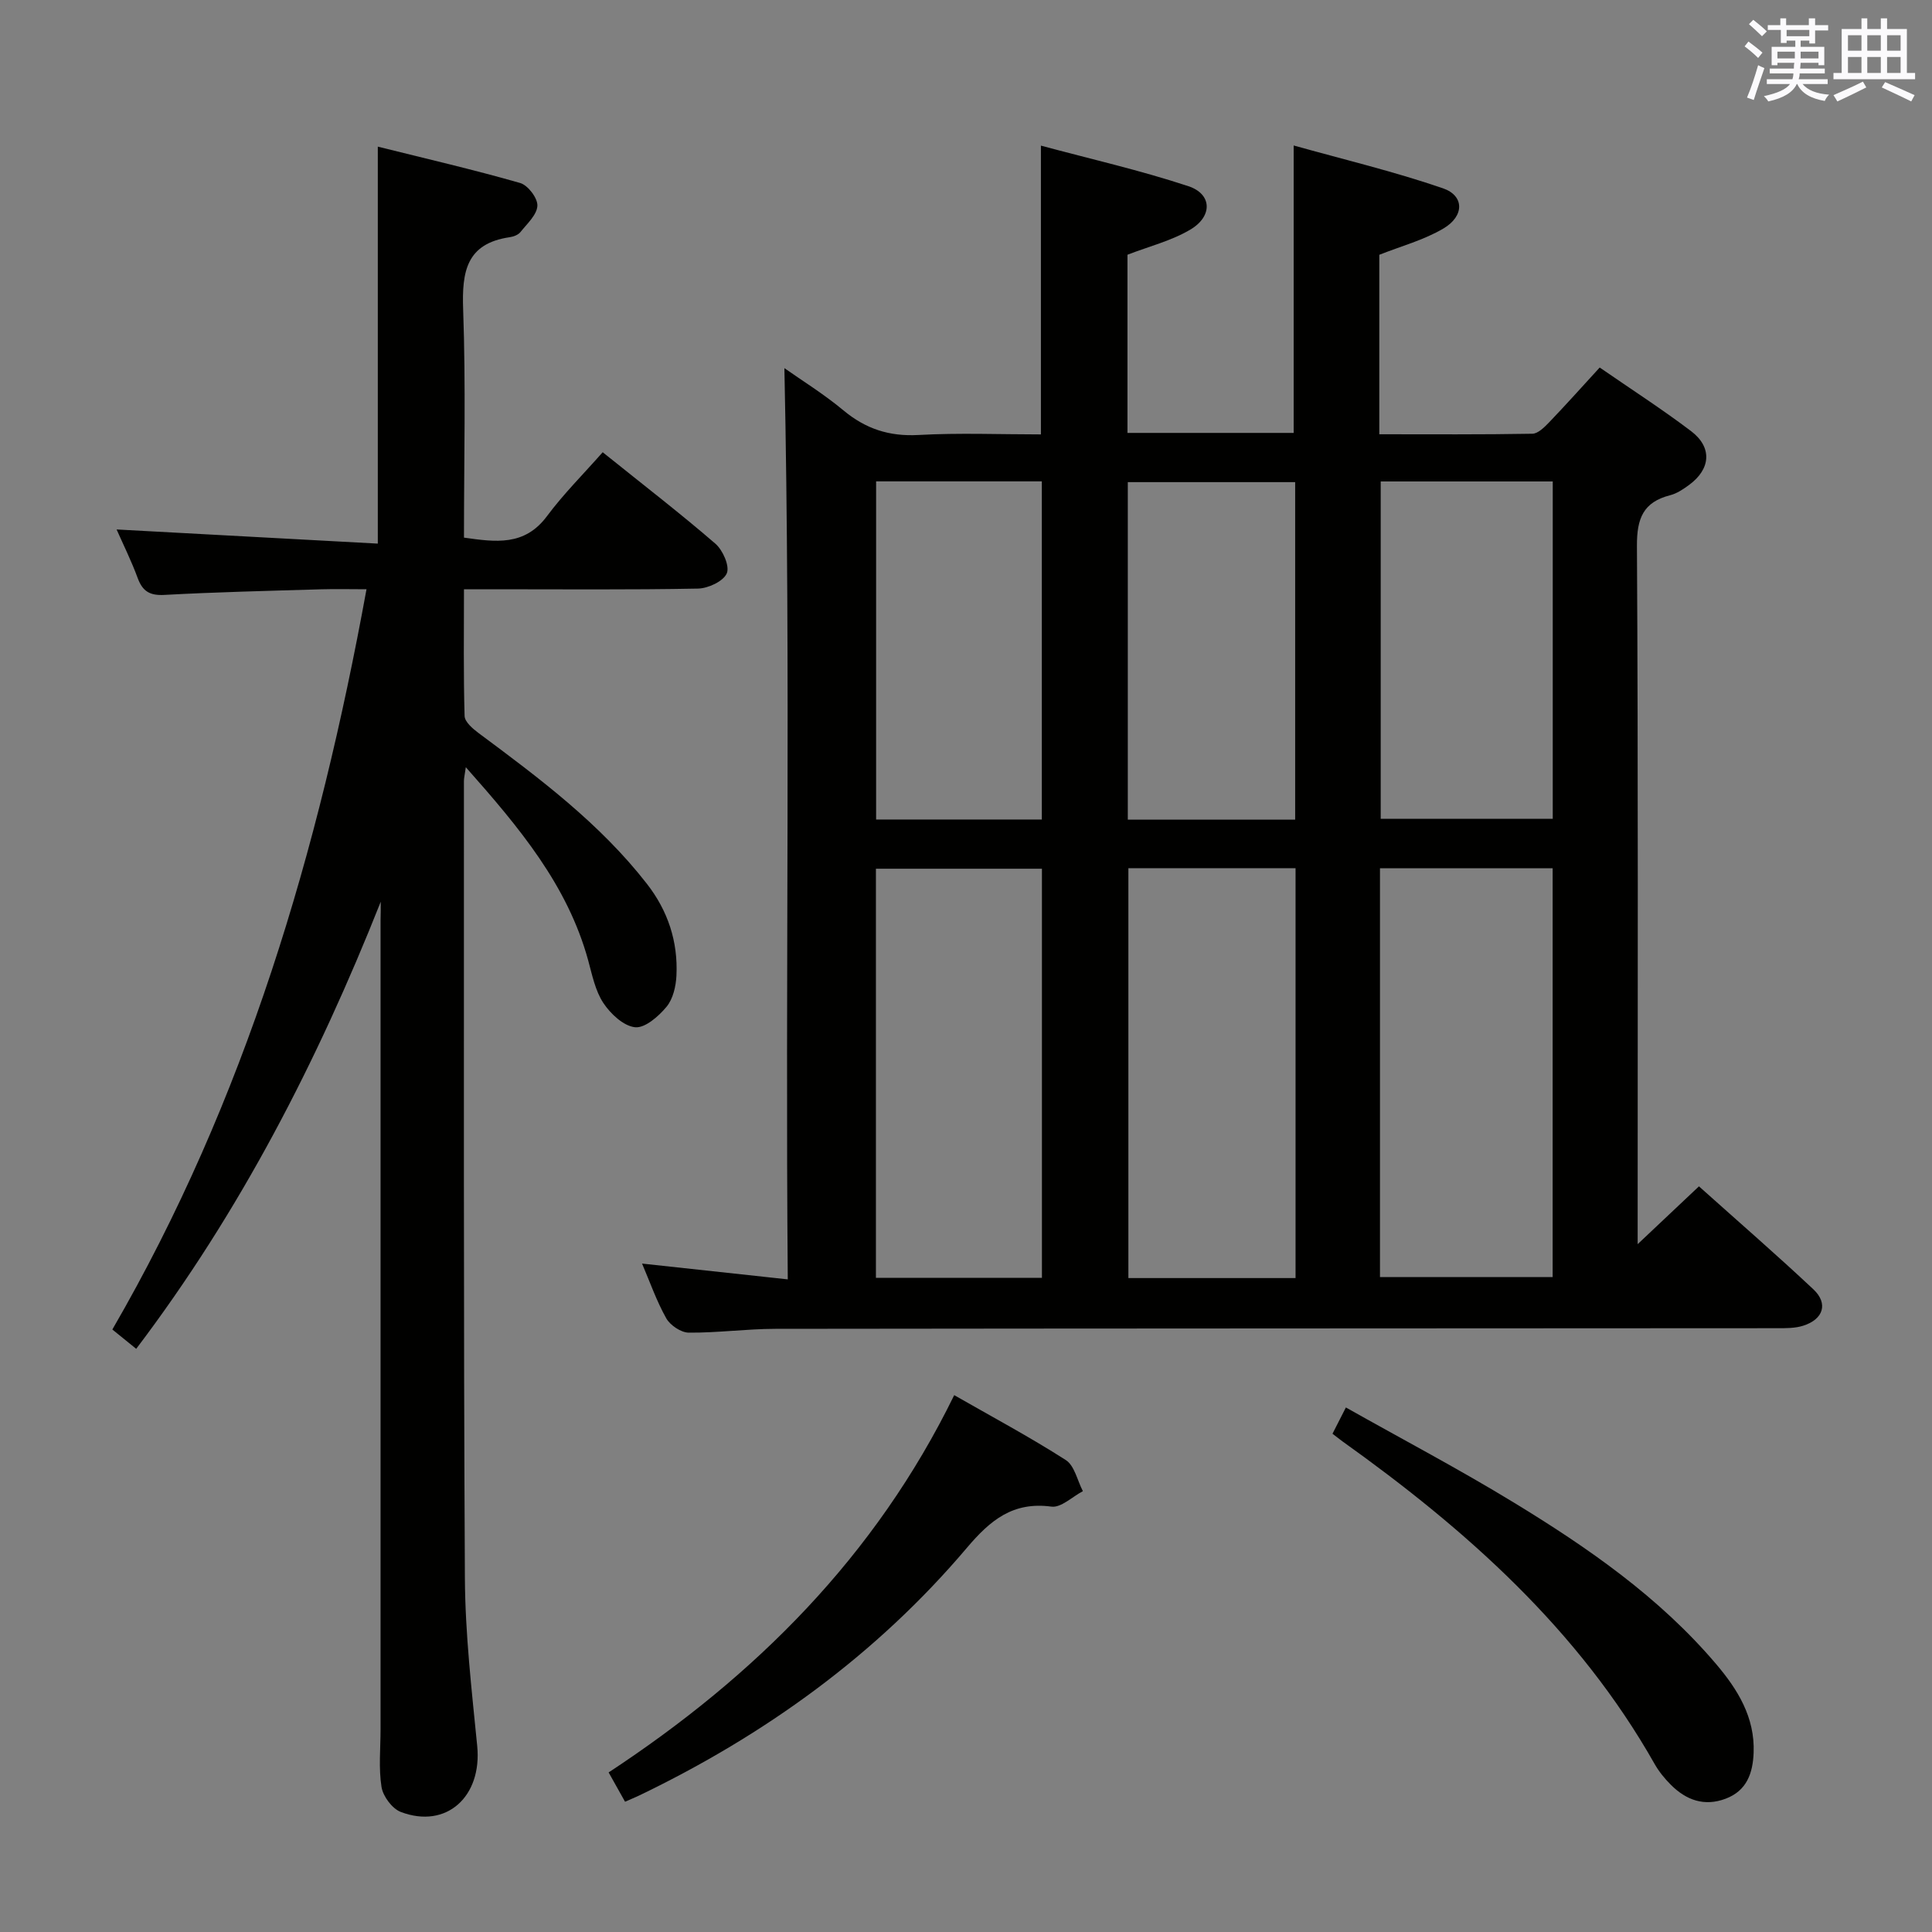 <svg enable-background="new 0 0 400 400" viewBox="0 0 400 400" xmlns="http://www.w3.org/2000/svg"><rect x="0" y="0" width="400" height="400" fill="#808080" stroke="none"/><g fill="#010100"><path d="m132.93 261.61c10.22 1.11 19.85 2.15 30.17 3.27-.54-63.36.64-125.89-.7-188.66 3.6 2.54 8.15 5.35 12.22 8.74 4.6 3.83 9.48 5.43 15.52 5.1 8.42-.47 16.9-.12 25.37-.12 0-19.89 0-39.27 0-59.79 10.32 2.78 20.6 5.11 30.56 8.41 4.88 1.62 5.02 6.21.4 8.96-3.91 2.33-8.52 3.47-13.04 5.22v36.89h34.41c0-19.44 0-38.82 0-59.51 10.21 2.86 20.74 5.37 30.92 8.87 4.44 1.53 4.44 5.75.1 8.31-4.05 2.4-8.77 3.66-13.29 5.45v37.16c10.82 0 21.26.08 31.69-.11 1.19-.02 2.52-1.38 3.5-2.39 3.43-3.58 6.74-7.28 10.44-11.32 6.47 4.47 12.87 8.59 18.92 13.17 4.42 3.35 4.08 7.84-.4 11.13-1.2.88-2.52 1.78-3.93 2.14-5.58 1.43-6.91 4.8-6.88 10.48.27 46.65.15 93.3.15 139.95v4.63c3.9-3.68 8.13-7.67 12.69-11.97 8.48 7.59 16.23 14.31 23.7 21.33 3.11 2.92 2.07 6.19-2.1 7.52-1.68.54-3.59.52-5.39.52-69.14.05-138.29.04-207.43.13-5.98.01-11.96.84-17.93.79-1.6-.01-3.84-1.52-4.66-2.97-2.02-3.59-3.39-7.55-5.01-11.33zm152.78 2.79h35.75c0-28.45 0-56.47 0-84.63-12.08 0-23.79 0-35.75 0zm-17.48-84.65c-11.78 0-23.17 0-34.61 0v84.86h34.61c0-28.26 0-56.3 0-84.86zm-52.51.11c-11.77 0-23.13 0-34.37 0v84.71h34.37c0-28.32 0-56.38 0-84.71zm70.14-80.18v69.85h35.62c0-23.47 0-46.53 0-69.85-11.96 0-23.56 0-35.62 0zm-17.71 70.02c0-23.53 0-46.72 0-69.88-11.85 0-23.26 0-34.65 0v69.88zm-86.76-70.04v70.01h34.31c0-23.43 0-46.6 0-70.01-11.53 0-22.78 0-34.31 0z"/><path d="m78.83 186.69c-13.11 33.04-29.07 64.11-50.63 92.57-1.51-1.23-3.01-2.44-4.94-4 27.56-47.53 42.73-99.06 52.62-153.26-3.3 0-6.37-.08-9.43.01-10.81.32-21.62.57-32.42 1.16-3.04.16-4.51-.75-5.53-3.51-1.3-3.53-2.98-6.92-4.36-10.04 18.11.98 35.97 1.95 54.08 2.93 0-27.8 0-54.48 0-82.19 9.78 2.44 19.7 4.73 29.48 7.53 1.6.46 3.64 3.14 3.56 4.71-.09 1.88-2.14 3.73-3.51 5.45-.46.58-1.43.95-2.22 1.06-9 1.31-9.92 7.16-9.64 14.96.56 15.63.17 31.3.17 47.24 6.55.92 12.54 1.8 17.18-4.44 3.45-4.64 7.6-8.76 11.54-13.24 8.69 6.98 16.19 12.76 23.34 18.94 1.54 1.34 3 4.66 2.35 6.14-.72 1.65-3.85 3.11-5.97 3.15-14.16.27-28.33.14-42.49.14-1.8 0-3.59 0-5.95 0 0 9.04-.12 17.65.13 26.25.04 1.21 1.68 2.62 2.89 3.52 12.57 9.34 25.11 18.7 34.85 31.21 4.37 5.61 6.46 11.98 6.12 19.01-.11 2.21-.7 4.83-2.05 6.45-1.64 1.98-4.45 4.45-6.51 4.24-2.38-.24-5.08-2.77-6.57-5.02-1.68-2.54-2.32-5.82-3.15-8.85-4.28-15.56-14.23-27.44-25.33-39.97-.24 1.72-.39 2.29-.39 2.86.02 54.99-.1 109.98.2 164.97.06 11.61 1.41 23.23 2.55 34.81 1.04 10.48-6.37 17.25-15.81 13.67-1.79-.68-3.69-3.23-4-5.17-.62-3.9-.2-7.97-.2-11.97 0-55.82 0-111.65 0-167.47.04-1.27.04-2.56.04-3.85z"/><path d="m129.41 373.03c-1.12-2.01-2.16-3.86-3.4-6.07 30.34-19.94 55.24-44.73 71.55-78.11 7.75 4.44 15.61 8.64 23.09 13.43 1.82 1.16 2.4 4.25 3.55 6.45-2.18 1.14-4.52 3.47-6.51 3.2-7.97-1.08-12.67 2.82-17.49 8.51-18.76 22.16-41.84 38.79-67.93 51.33-.88.41-1.78.78-2.86 1.26z"/><path d="m275.88 296.84c.87-1.71 1.6-3.15 2.77-5.44 11.71 6.6 23.43 12.77 34.71 19.65 15.36 9.36 30.15 19.59 41.94 33.47 4.47 5.26 8.05 11.03 7.77 18.35-.16 4.24-1.41 7.88-5.79 9.53-4.41 1.67-8.16.3-11.33-2.86-1.28-1.28-2.48-2.74-3.37-4.31-15.77-27.87-39.01-48.51-64.65-66.82-.55-.4-1.07-.82-2.05-1.57z"/></g><path d="m361.2 9.6.8-1c.9.7 1.9 1.4 2.9 2.3l-.9 1.1c-1-1-2-1.8-2.8-2.4zm.5 10.6c.9-2.1 1.6-4.3 2.3-6.7.4.2.8.4 1.3.6-.7 2.1-1.5 4.3-2.2 6.6zm.4-15.2.9-.9c1 .8 2 1.6 2.8 2.4l-1 1c-.9-.9-1.8-1.7-2.7-2.5zm12.5-1.2h1.2v1.4h2.7v1.1h-2.7v2.7h-1.2v-.6h-1.8v1.3h4.9v3.8h-1.2v-.5h-3.7c0 .4-.1.9-.1 1.2h5.1v1h-5.2c0 .5-.1.9-.2 1.2h6v1h-5.2c1.1 1.3 2.9 2 5.5 2.2-.4.4-.7.8-.9 1.3-2.9-.5-4.8-1.6-5.7-3.5h-.1c-.8 1.7-2.7 2.9-5.9 3.6-.2-.4-.6-.8-.9-1.1 2.8-.6 4.6-1.4 5.4-2.5h-4.8v-1h5.3c.1-.3.2-.7.2-1.2h-4.9v-1h5c0-.4 0-.8.1-1.2h-3.5v.5h-1.2v-3.8h4.9v-1.3h-1.8v.5h-1.2v-2.7h-2.7v-1h2.6v-1.4h1.2v1.4h4.7v-1.4zm-6.6 8.3h3.6c0-.4 0-.9 0-1.4h-3.6zm1.9-4.6h4.7v-1.3h-4.7zm6.6 3.2h-3.7v1.4h3.7z" fill="#fbfafc"/><path d="m385.3 3.8h1.3v2.2h2.8v-2.2h1.3v2.2h4.1v9.1h1.7v1.3h-16.9v-1.3h1.7v-9.1h4.1v-2.2zm.4 13.1.7 1.2c-1.8.9-3.8 1.9-6 2.9-.2-.4-.5-.8-.8-1.3 2.3-1 4.3-1.9 6.1-2.8zm-3.1-6.4h2.8v-3.2h-2.8zm0 4.6h2.8v-3.3h-2.8zm4-4.6h2.8v-3.2h-2.8zm0 4.6h2.8v-3.3h-2.8zm3.7 1.9c2.1.9 4.1 1.8 6.1 2.7l-.7 1.3c-2.2-1.1-4.2-2-6.1-2.9zm3.2-9.7h-2.8v3.2h2.8zm-2.8 7.8h2.8v-3.3h-2.8z" fill="#fbfafc"/></svg>